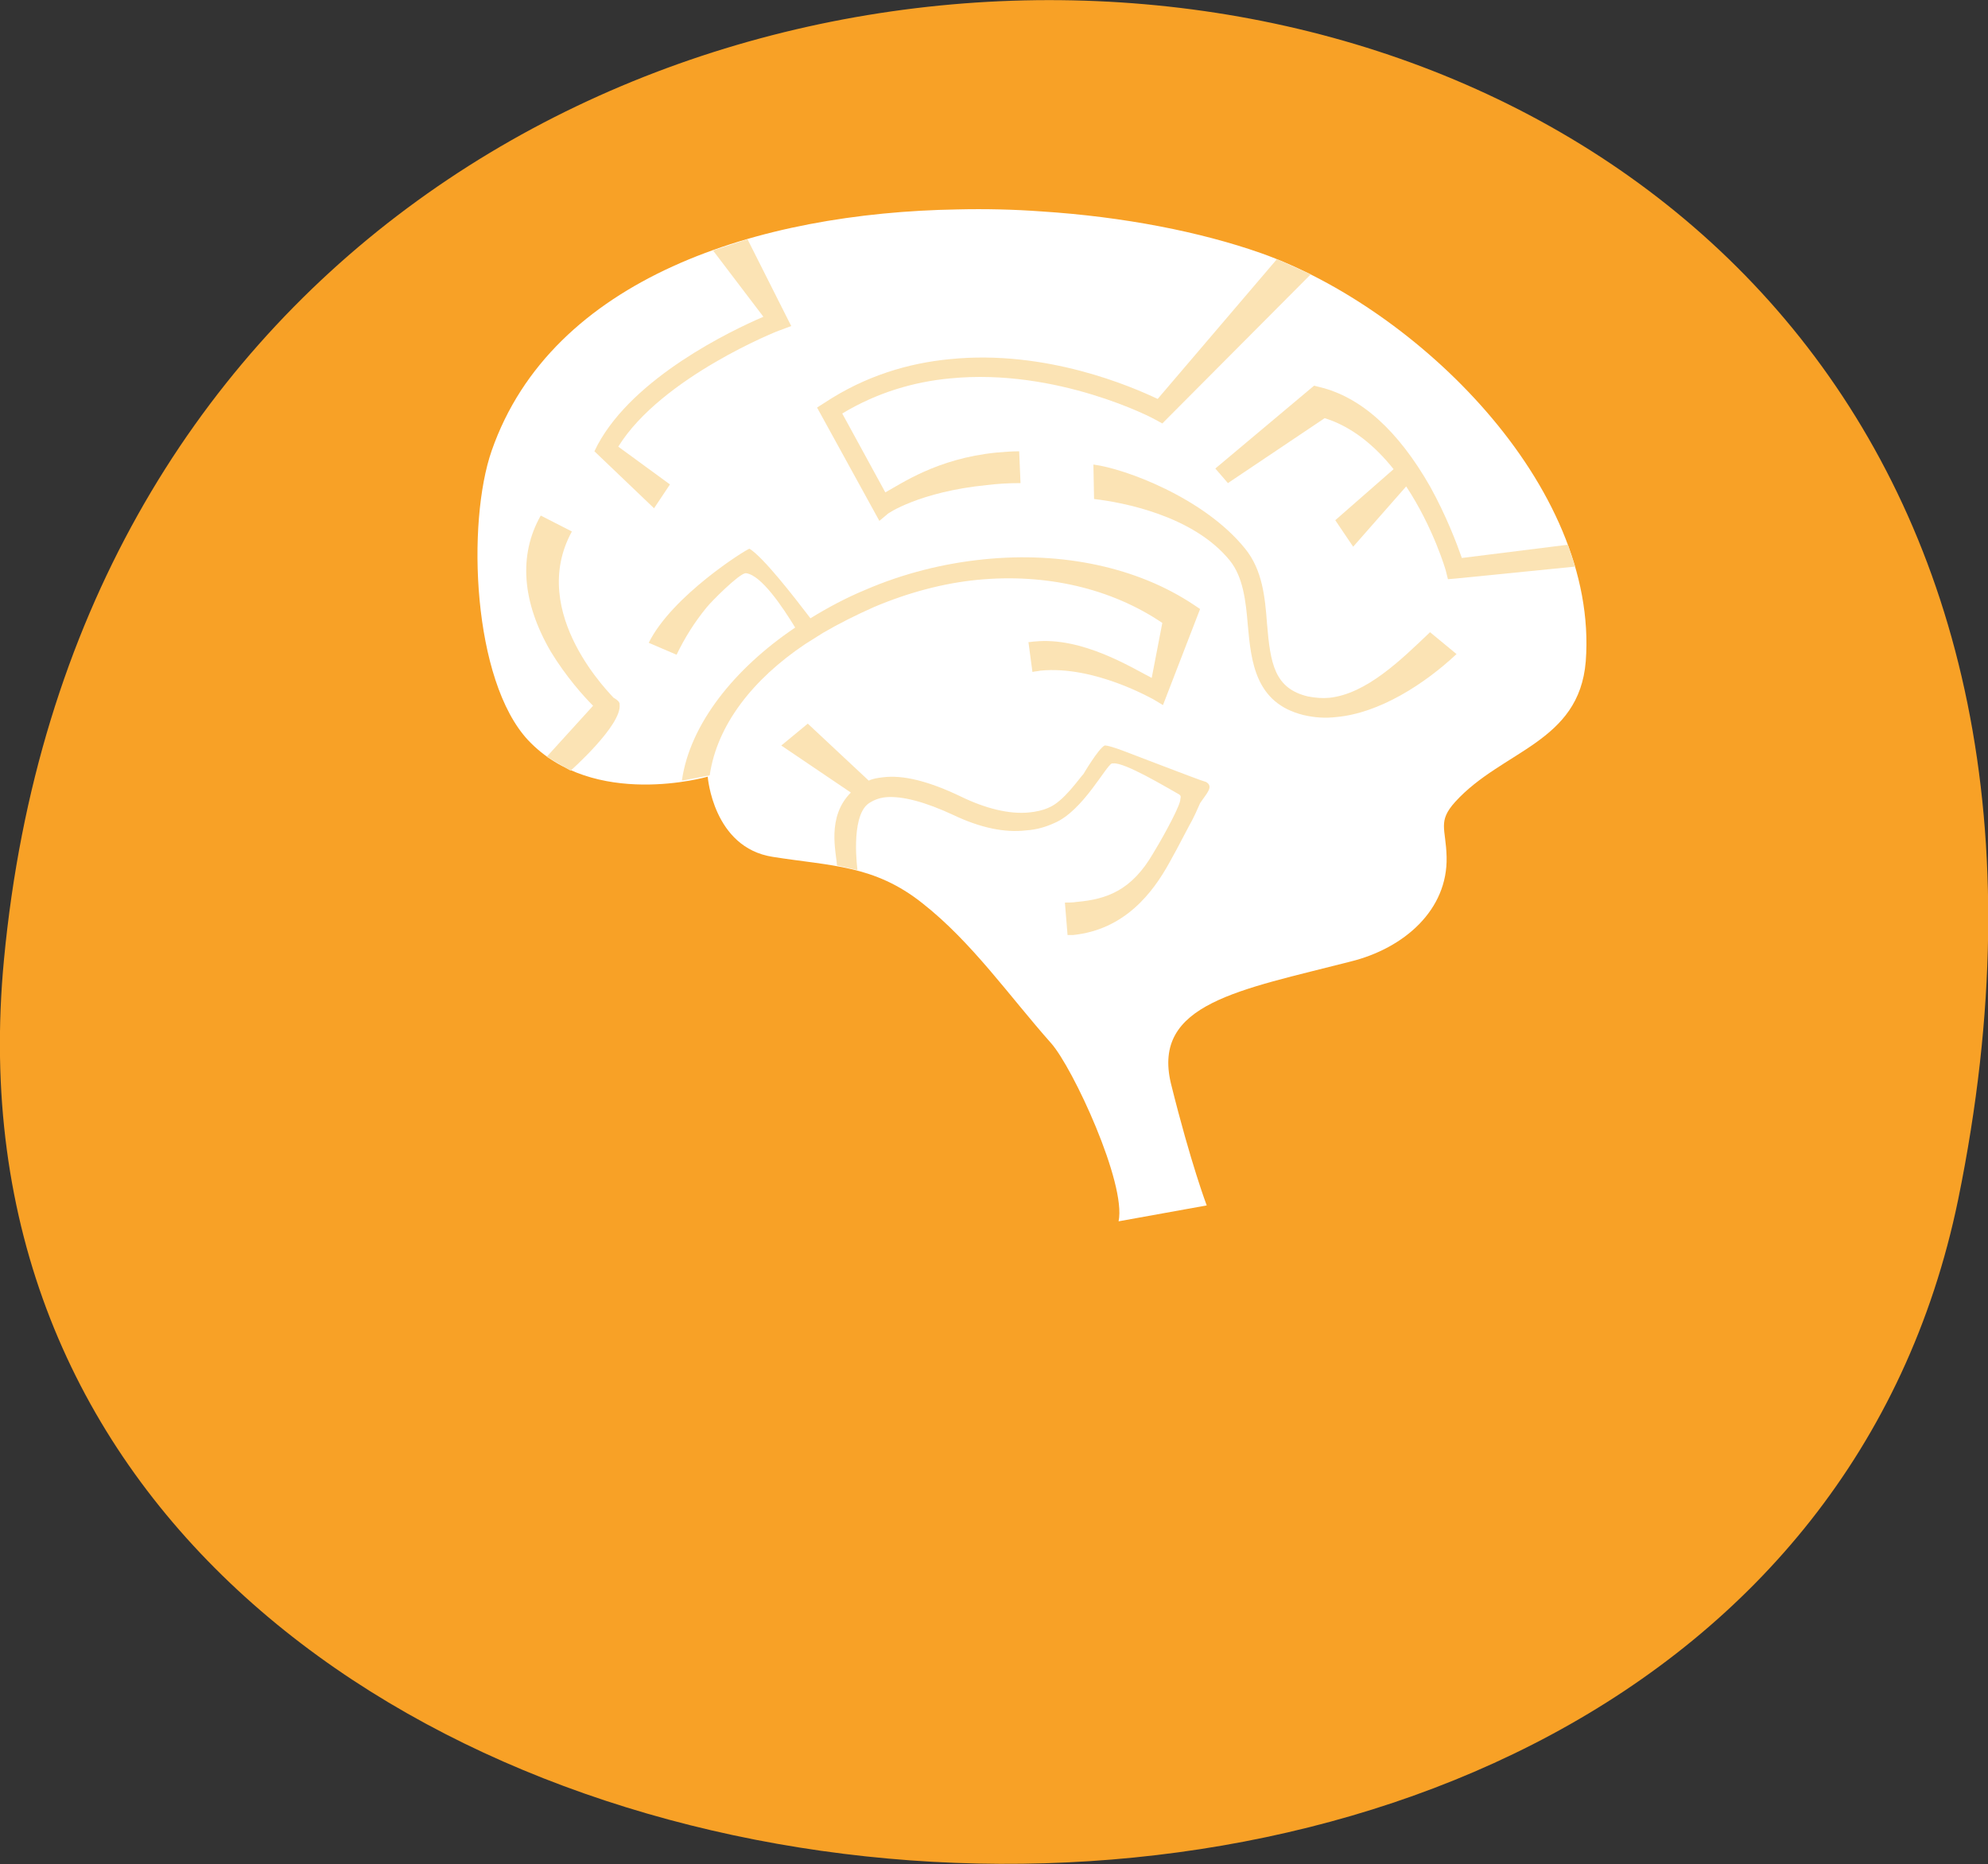 <?xml version="1.0" encoding="utf-8"?>
<!-- Generator: Adobe Illustrator 18.0.0, SVG Export Plug-In . SVG Version: 6.00 Build 0)  -->
<!DOCTYPE svg PUBLIC "-//W3C//DTD SVG 1.1//EN" "http://www.w3.org/Graphics/SVG/1.1/DTD/svg11.dtd">
<svg version="1.1" id="Layer_1" xmlns="http://www.w3.org/2000/svg" xmlns:xlink="http://www.w3.org/1999/xlink" x="0px" y="0px"
	 viewBox="0 0 300 281.3" enable-background="new 0 0 300 281.3" xml:space="preserve">
<rect x="0" y="0" width="300" height="281.3" fill="#333333" stroke="none"/>
<path fill="#F8A126" d="M295.5,181C341.7-44.8,20.2-62.1,0.6,144.8C-14.8,306.5,264.4,331.9,295.5,181z"/>
<g>
	<g>
		<g>
			<g>
				<path fill="#FFFFFF" d="M182.1,181.9c0,0-2.4-6.3-5.4-18.4c-2.9-12.1,10.4-14.1,27.1-18.4c8.1-2,14.7-7.8,14.5-15.8
					c-0.1-4.3-1.4-5.3,1.3-8.3c7.1-7.8,18.7-8.9,19.7-21.2c2-26.6-25.6-53.3-49-61.6c-9.1-3.2-20.7-5.5-33.2-6.3
					c-4.1-0.3-8.4-0.4-12.6-0.3c-30,0.5-61.2,10.3-70.3,36.4c-3.8,10.9-2.9,34.7,5.5,43.7c9.9,10.5,27.1,5.5,27.1,5.5
					s0.8,10.7,9.8,12.1c8.8,1.4,15.3,1.2,22.6,7c7.5,5.9,13.1,14,19.4,21.1c3.3,3.7,11.4,21.2,10.2,26.9L182.1,181.9z"/>
			</g>
		</g>
		<g>
			<path fill="#FBE3B4" d="M148.5,84.4c-6,0.6-12.1,2.1-17.9,4.6c-2.9,1.2-5.7,2.7-8.3,4.3c-2.6-3.4-7.1-9.2-9.2-10.5c0,0,0,0,0,0
				c-0.5,0.1-11.7,7.1-15.2,14.2l4.2,1.8c1.2-2.5,2.7-4.9,4.5-7.1c0.8-1,4.9-5.1,5.9-5.2c0,0,0.1,0,0.1,0c2.3,0.3,5.5,5.1,7.4,8.2
				c-9.2,6.2-15.9,14.6-17.1,23.1l4.2-0.8c1.1-7.6,6.5-14.5,14.4-19.8c0,0,0,0,0,0l2.7-1.7c0,0,0,0,0,0c2.4-1.4,5-2.7,7.7-3.9
				c5.2-2.2,10.5-3.6,15.6-4.1c10.4-1,20.2,1.3,27.9,6.5l-1.6,8.3c-3.1-1.6-10.5-6.2-17.6-5.5c-0.3,0-0.7,0.1-1,0.1l0.6,4.5
				c0.4-0.1,0.8-0.1,1.2-0.2c8.2-0.8,16.9,4.3,17,4.3l1.5,0.9l5.6-14.5l-0.9-0.6C171.7,85.6,160.3,83.2,148.5,84.4z"/>
			<path fill="#FBE3B4" d="M101.1,73.1l-7.8-5.7c6.5-10.5,24.3-17.6,24.5-17.6l1.6-0.6l-6.6-13.1l-5.2,1.7l7.6,10
				c-4.9,2.1-19.5,9.1-25,19.3l-0.5,1l9,8.6L101.1,73.1z"/>
			<path fill="#FBE3B4" d="M236.6,82.2l-16,2c-0.7-2-2.3-6.3-4.8-10.8c-4.8-8.4-10.4-13.5-16.7-15l-0.8-0.2l-14.9,12.5l1.9,2.2
				l14.6-9.8c4.2,1.3,7.7,4.3,10.4,7.7l-8.8,7.7l2.7,4l8-9.1c4.1,6.2,6,12.7,6,12.8l0.3,1.2l1.2-0.1l18-1.8L236.6,82.2z"/>
			<path fill="#FBE3B4" d="M182,118l-0.9-0.3c-0.1,0-11.6-4.4-11.6-4.4s-2.1-0.8-2.7-0.8c0,0,0,0-0.1,0c-0.9,0.4-3.2,4.3-3.2,4.3
				c-0.6,0.6-3,4.2-5.3,5.1c-0.9,0.4-1.9,0.6-2.9,0.7c-3,0.3-6.6-0.6-10.3-2.4c-4.8-2.3-8.7-3.3-11.8-2.9c-0.8,0.1-1.5,0.2-2.1,0.5
				l-9.2-8.6l-4,3.3l10.5,7.1c-3.7,3.7-2.2,9-2.1,11l3.1,0.7c0,0-1.1-7.9,1.6-10c0.7-0.5,1.6-0.9,2.7-1c2.5-0.2,5.9,0.7,10.2,2.7
				c4,1.9,7.7,2.7,11,2.3c1.5-0.1,2.9-0.5,4.2-1.1c4.3-1.8,7.8-8.7,8.7-9c0,0,0.1,0,0.2,0c1.7-0.2,8,3.6,9.8,4.6
				c0.6,0.3,0.3,0.6,0.3,1c-0.3,1.5-3.4,6.9-4.1,8c-3.2,5.5-6.9,6.9-11.5,7.3c-0.6,0.1-1.2,0.1-1.8,0.1l0.4,4.9c0.3,0,0.6,0,0.8,0
				c7.9-0.8,12.1-6.5,14.5-10.8c0.3-0.5,1.7-3.1,3-5.6c0.8-1.4,1.3-2.6,1.7-3.5C182.1,119.7,183.2,118.7,182,118z"/>
			<path fill="#FBE3B4" d="M133.9,77.6c0-0.1,4.9-3.4,15-4.4c1.6-0.2,3.3-0.3,5.1-0.3l-0.2-4.8c-1.2,0-2.4,0.1-3.5,0.2
				c-8.9,0.9-14.3,4.7-16.7,6l-6.5-11.9c5.3-3.2,10.9-4.8,16.3-5.3c16.2-1.6,30.8,6.1,30.9,6.2l1.1,0.6l22.4-22.5l-5.1-2.3l-18,21.1
				c-3.8-1.8-16.8-7.5-31.4-6c-6.2,0.6-12.7,2.5-18.9,6.6l-1.1,0.7l9.4,17.1L133.9,77.6z"/>
			<path fill="#FBE3B4" d="M92.6,105.3c-0.1-0.2-13.1-12.7-6.3-25.1l-4.7-2.4c-3.4,6-2.8,13.1,1.5,20.5c2.3,3.8,5,6.8,6.4,8.2
				l-7,7.7l3.6,2.1c0,0,7.8-6.9,7.4-10C93.6,105.8,92.6,105.3,92.6,105.3z"/>
			<path fill="#FBE3B4" d="M200.6,105.3c-1.1,0.1-2.1,0-3.2-0.2c-5.1-1.2-5.7-5-6.2-11c-0.3-4-0.7-8.1-3.3-11.3
				c-6.2-7.7-18.2-12.1-22.9-12.7l0.1,5.2c4.3,0.5,15,2.5,20.5,9.3c2,2.5,2.4,6.1,2.7,9.7c0.5,5.5,1.1,11.8,8.4,13.6
				c1.7,0.4,3.3,0.5,5,0.3c6.5-0.6,13.3-5,18.1-9.5l-4-3.3C211.4,99.6,206.2,104.7,200.6,105.3z"/>
		</g>
	</g>
</g>
</svg>
